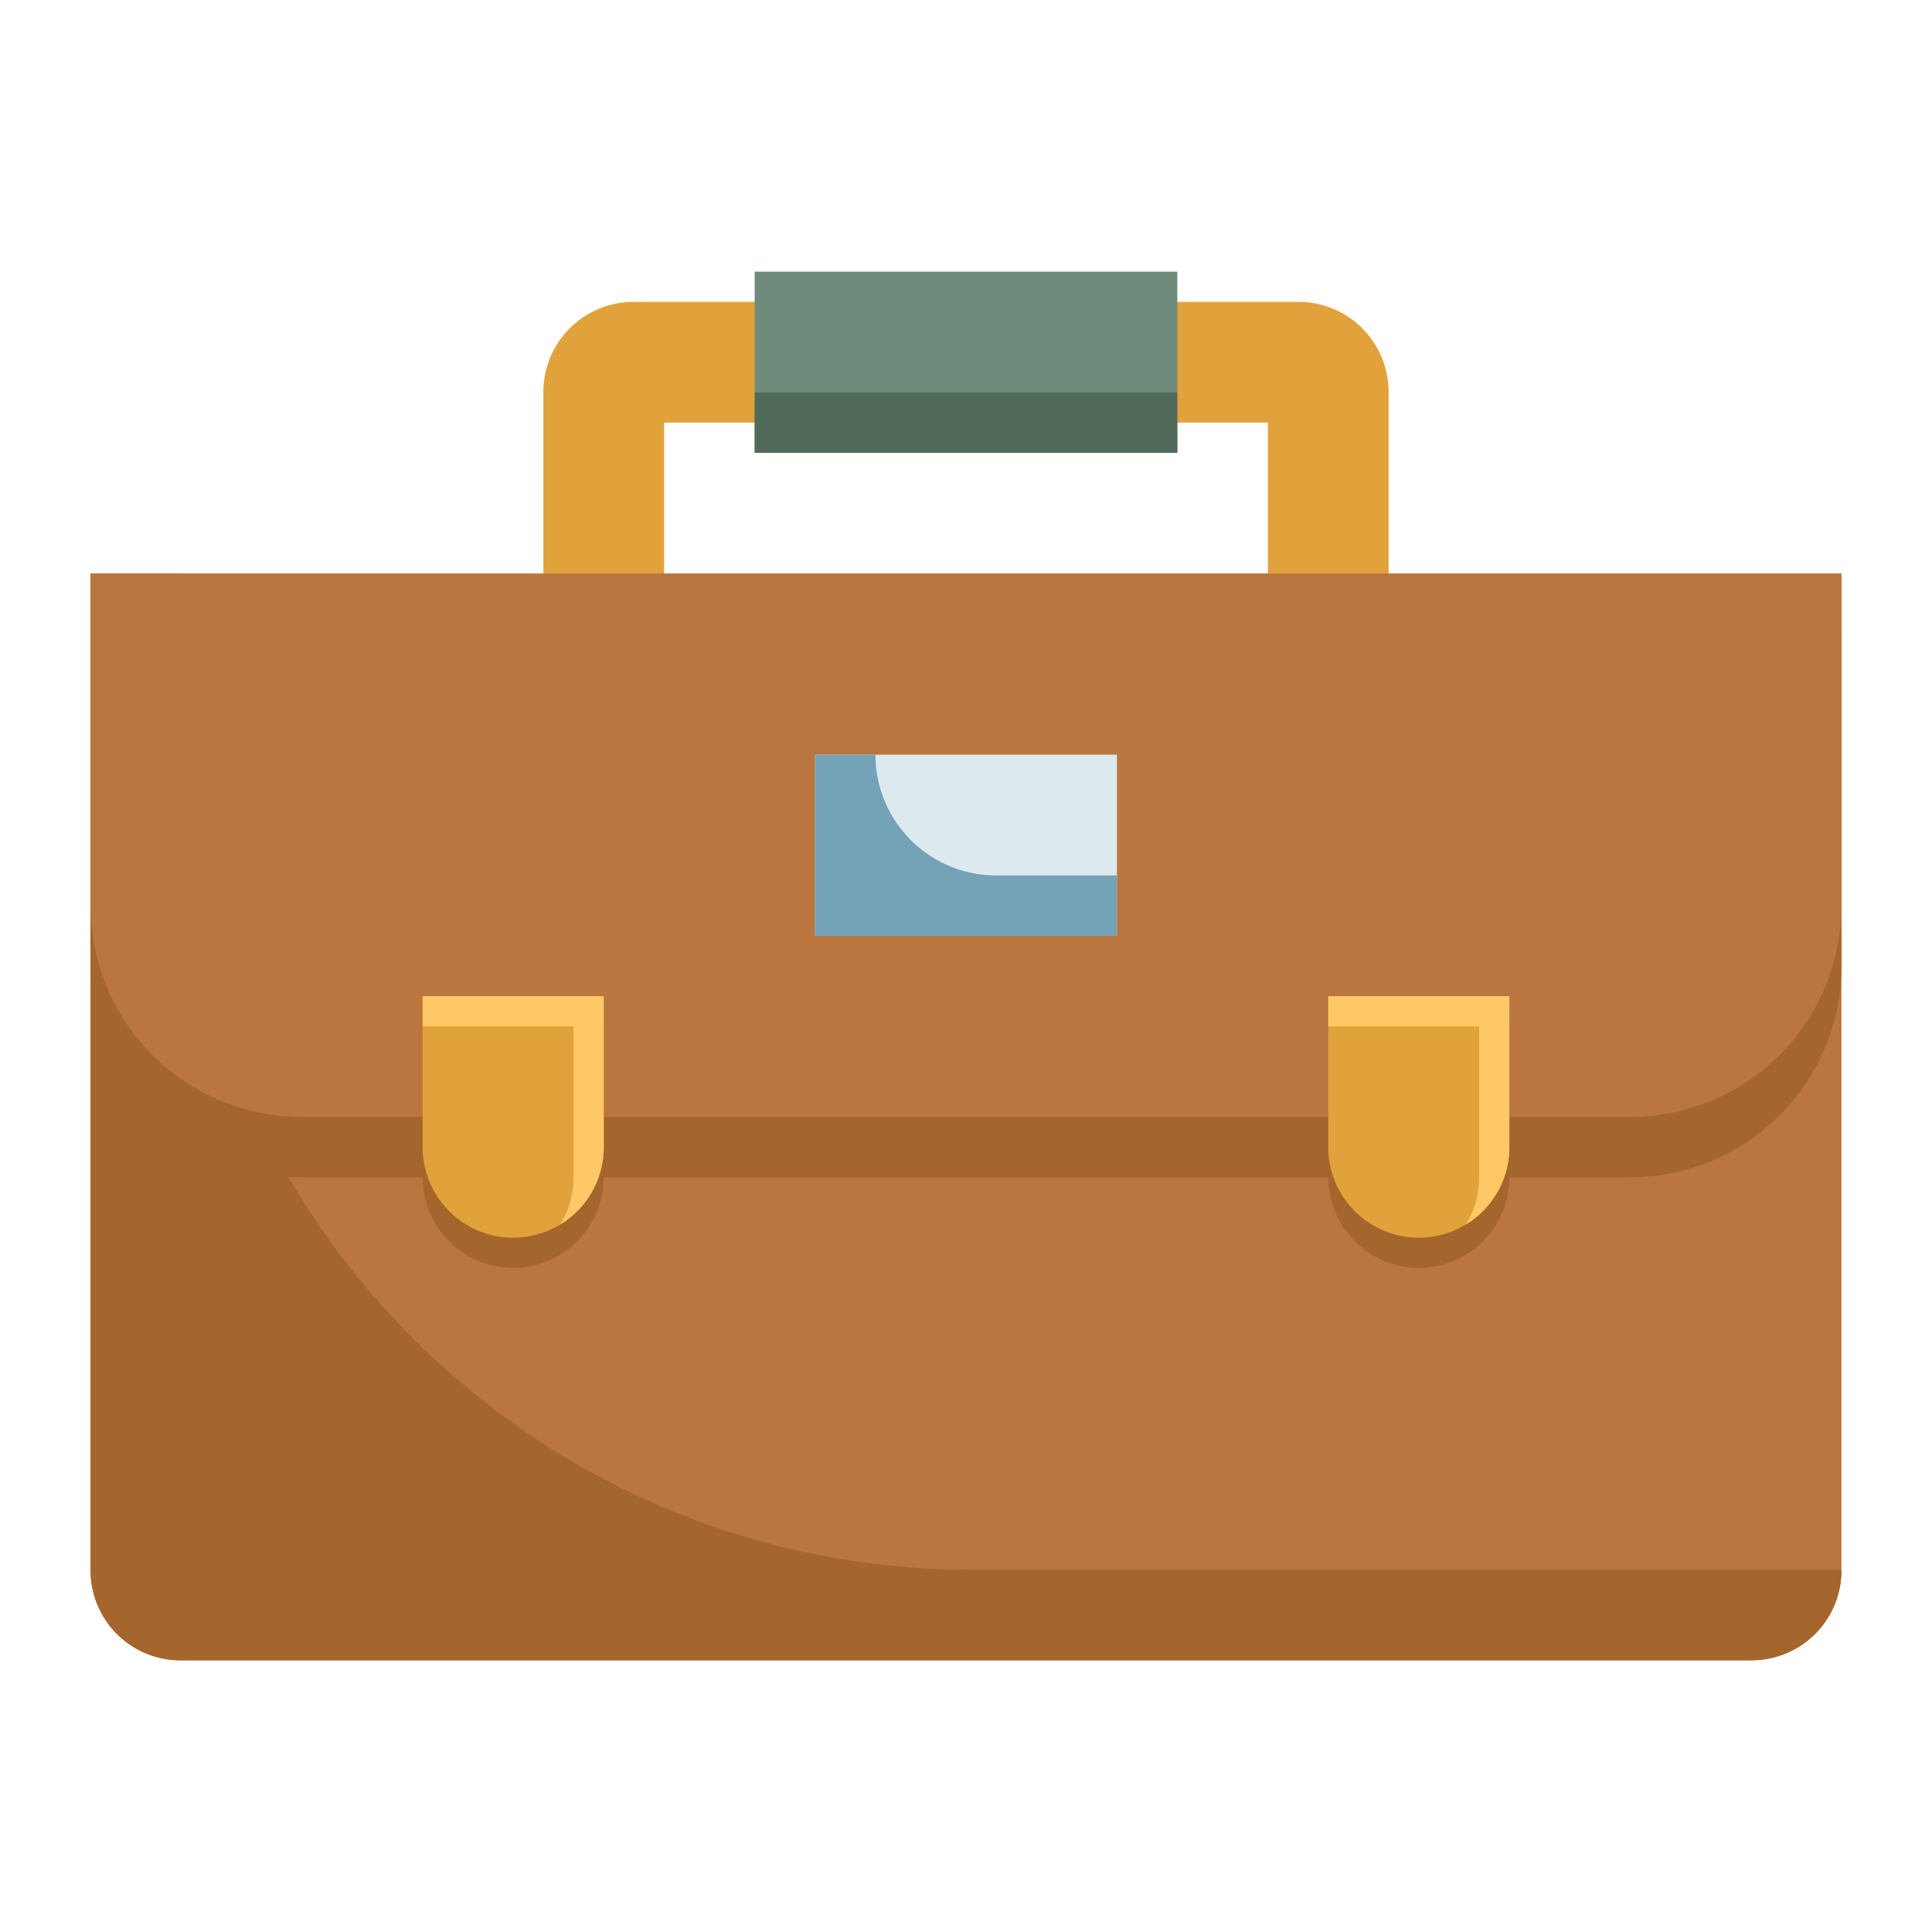 <svg id="flat" height="512" viewBox="0 0 512 512" width="512" xmlns="http://www.w3.org/2000/svg"><path d="m208 80h-40.127a23.874 23.874 0 0 0 -23.873 23.873v56.127h32v-48h32z" fill="#e2a23b"/><path d="m304 80h40.127a23.874 23.874 0 0 1 23.873 23.873v56.127h-32v-48h-32z" fill="#e2a23b"/><path d="m24 152h464a0 0 0 0 1 0 0v264.165a23.835 23.835 0 0 1 -23.835 23.835h-416.33a23.835 23.835 0 0 1 -23.835-23.835v-264.165a0 0 0 0 1 0 0z" fill="#ba763e"/><path d="m257.549 416c-115.731 0-209.549-93.818-209.549-209.549v-54.451h-24v264.165a23.835 23.835 0 0 0 23.835 23.835h416.331a23.834 23.834 0 0 0 23.834-23.834v-.166z" fill="#a5662d"/><path d="m200 72h112v48h-112z" fill="#6f8b7b"/><path d="m200 104h112v16h-112z" fill="#516b5b"/><path d="m431.988 312h-351.976a56.011 56.011 0 0 1 -56.012-56.012v-87.988h464v87.988a56.011 56.011 0 0 1 -56.012 56.012z" fill="#a5662d"/><path d="m431.988 296h-351.976a56.011 56.011 0 0 1 -56.012-56.012v-87.988h464v87.988a56.011 56.011 0 0 1 -56.012 56.012z" fill="#ba763e"/><path d="m112 272h48a0 0 0 0 1 0 0v40a24 24 0 0 1 -24 24 24 24 0 0 1 -24-24v-40a0 0 0 0 1 0 0z" fill="#a5662d"/><path d="m112 264h48a0 0 0 0 1 0 0v40a24 24 0 0 1 -24 24 24 24 0 0 1 -24-24v-40a0 0 0 0 1 0 0z" fill="#e2a23b"/><path d="m112 264v8h40v40a23.884 23.884 0 0 1 -3.506 12.494 23.983 23.983 0 0 0 11.506-20.494v-40z" fill="#ffc866"/><path d="m352 272h48a0 0 0 0 1 0 0v40a24 24 0 0 1 -24 24 24 24 0 0 1 -24-24v-40a0 0 0 0 1 0 0z" fill="#a5662d"/><path d="m352 264h48a0 0 0 0 1 0 0v40a24 24 0 0 1 -24 24 24 24 0 0 1 -24-24v-40a0 0 0 0 1 0 0z" fill="#e2a23b"/><path d="m352 264v8h40v40a23.884 23.884 0 0 1 -3.506 12.494 23.983 23.983 0 0 0 11.506-20.494v-40z" fill="#ffc866"/><path d="m216 200h80v48h-80z" fill="#dceaef"/><path d="m232 200h-16v48h80v-16h-32a32 32 0 0 1 -32-32z" fill="#74a2b7"/></svg><!--
     FILE ARCHIVED ON 16:54:19 Sep 16, 2021 AND RETRIEVED FROM THE
     INTERNET ARCHIVE ON 18:28:03 Dec 16, 2021.
     JAVASCRIPT APPENDED BY WAYBACK MACHINE, COPYRIGHT INTERNET ARCHIVE.

     ALL OTHER CONTENT MAY ALSO BE PROTECTED BY COPYRIGHT (17 U.S.C.
     SECTION 108(a)(3)).
-->
<!--
playback timings (ms):
  captures_list: 85.346
  exclusion.robots: 0.172
  exclusion.robots.policy: 0.165
  RedisCDXSource: 0.509
  esindex: 0.007
  LoadShardBlock: 60.531 (3)
  PetaboxLoader3.datanode: 51.005 (5)
  CDXLines.iter: 21.747 (3)
  PetaboxLoader3.resolve: 124.249 (2)
  load_resource: 151.984
  loaddict: 23.22
-->